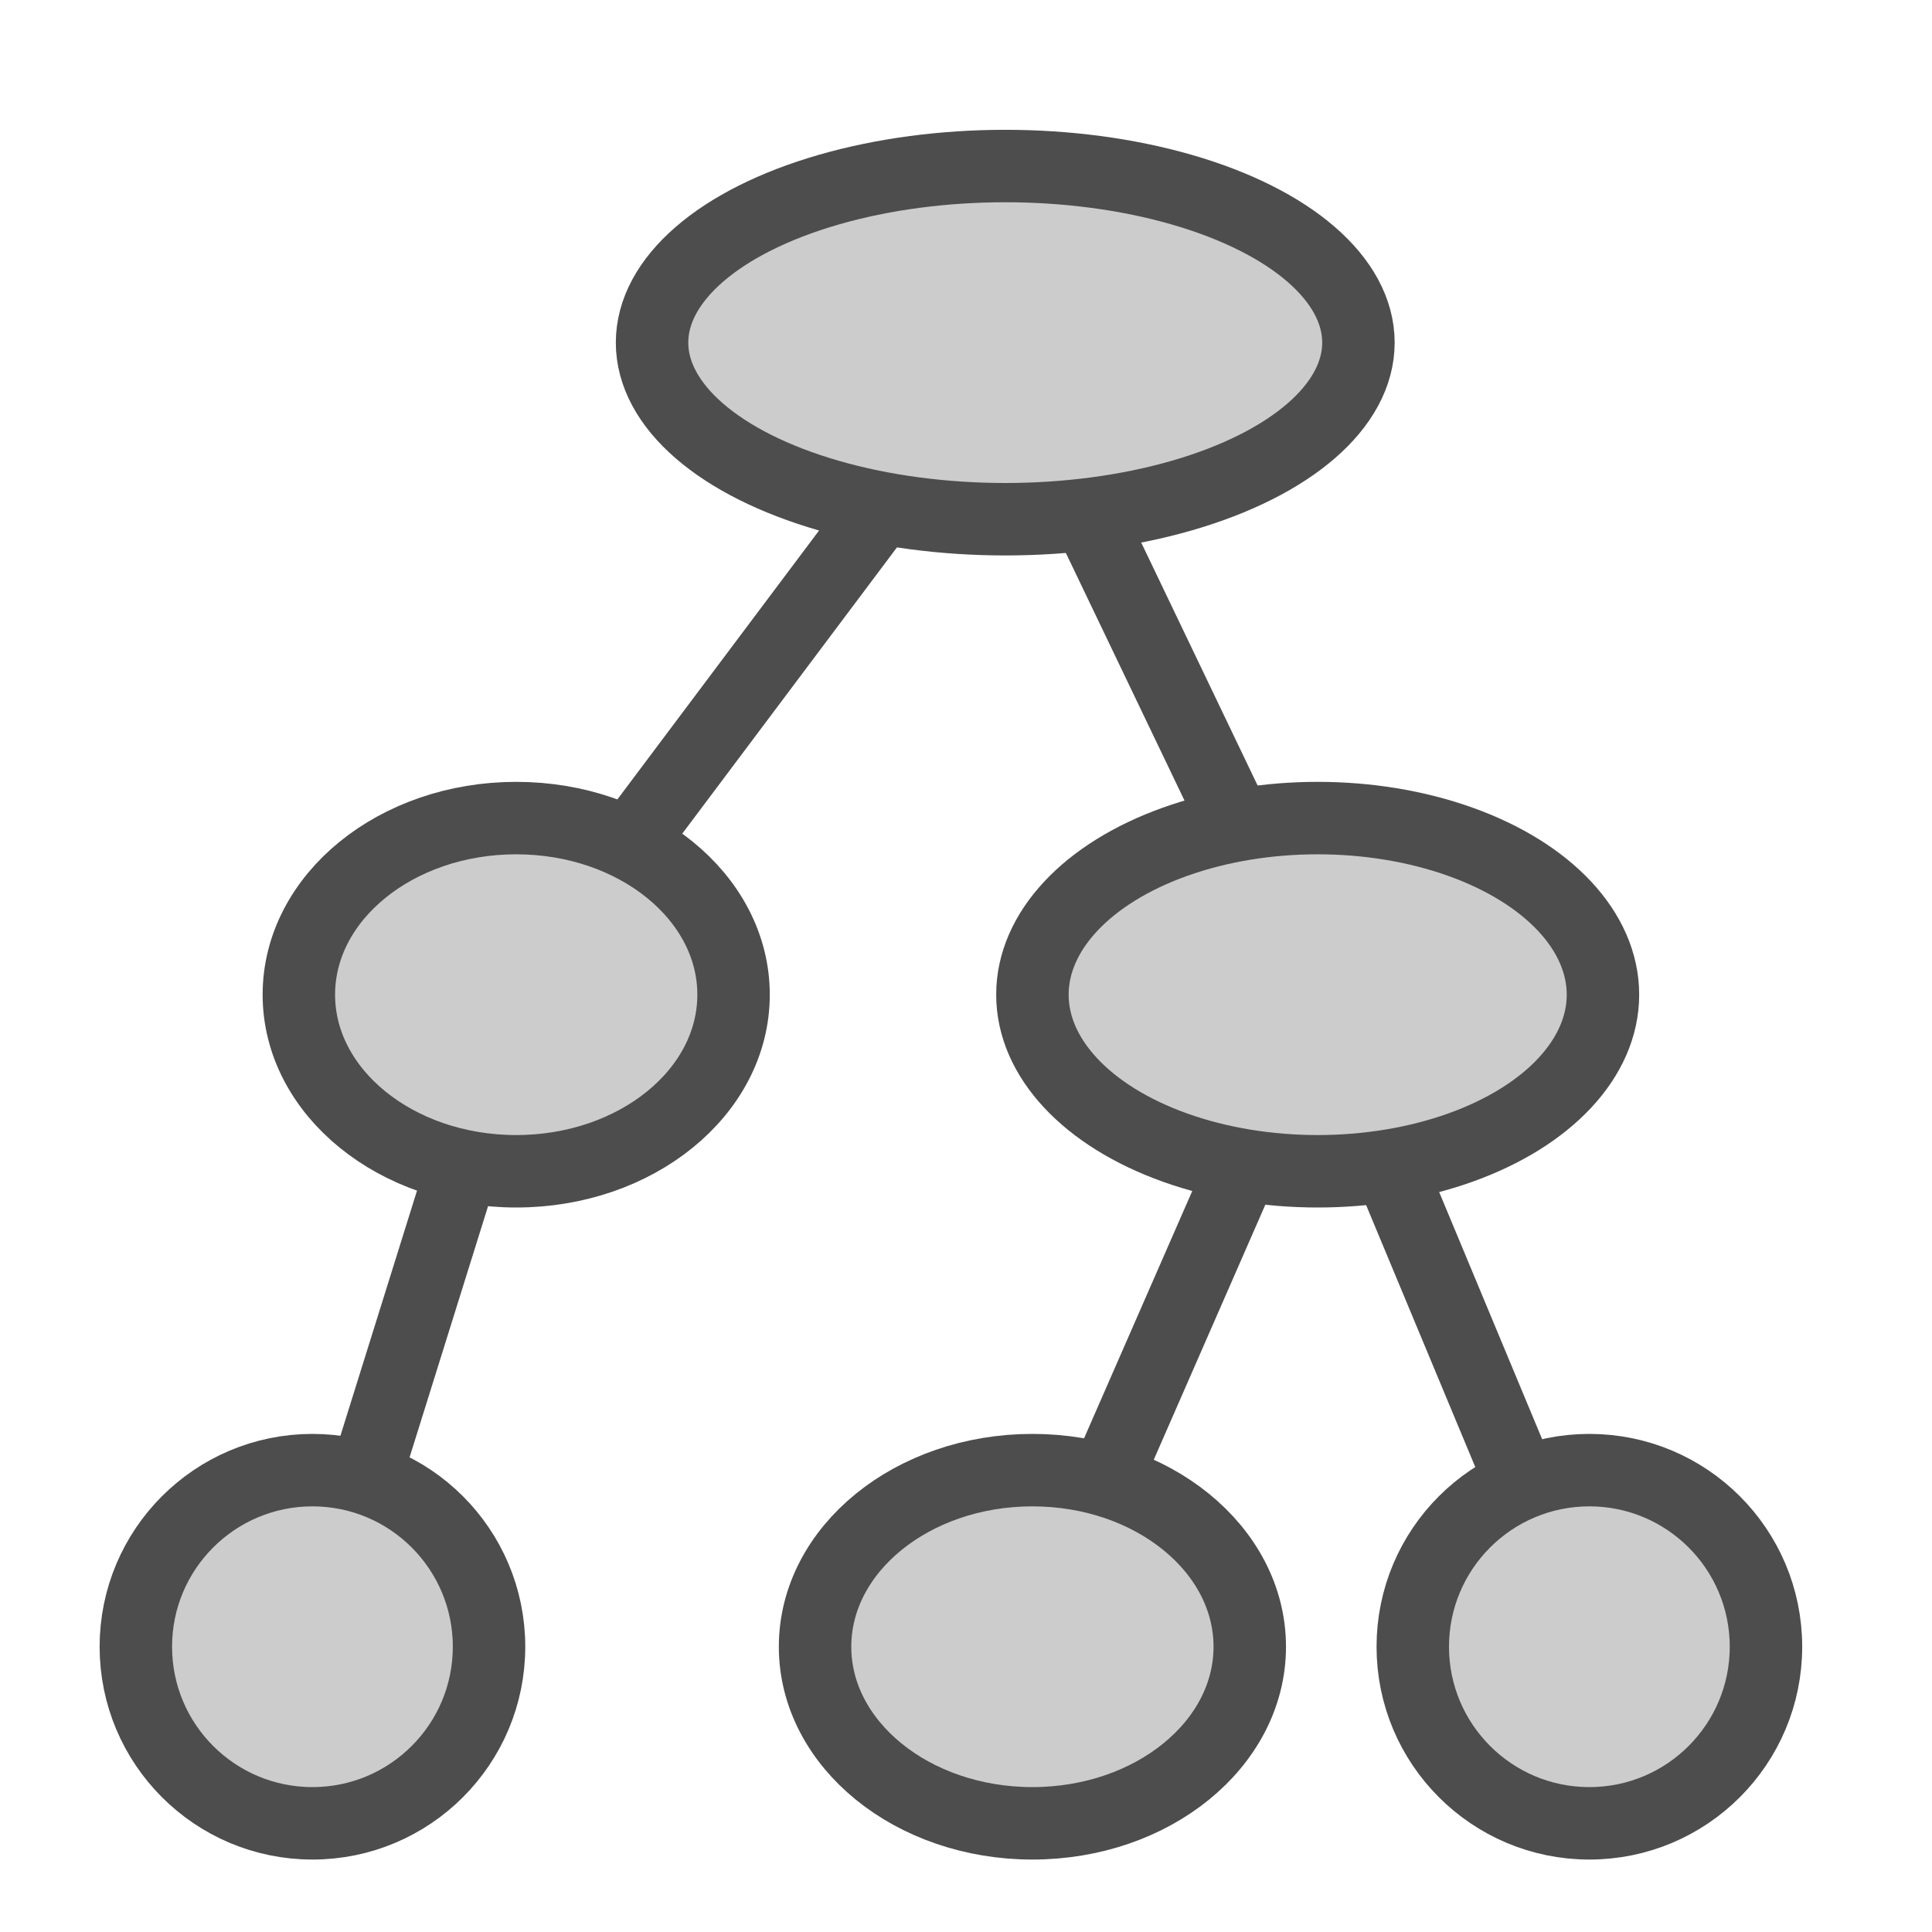 <?xml version="1.0" encoding="utf-8"?>
<!-- Generator: Adobe Illustrator 24.3.0, SVG Export Plug-In . SVG Version: 6.00 Build 0)  -->
<svg version="1.1"
	 id="Layer_1" inkscape:version="1.3.2 (091e20e, 2023-11-25)" sodipodi:docname="whitehead-double.svg" xmlns:inkscape="http://www.inkscape.org/namespaces/inkscape" xmlns:sodipodi="http://sodipodi.sourceforge.net/DTD/sodipodi-0.dtd" xmlns:svg="http://www.w3.org/2000/svg"
	 xmlns="http://www.w3.org/2000/svg" xmlns:xlink="http://www.w3.org/1999/xlink" x="0px" y="0px" viewBox="0 0 640 640"
	 style="enable-background:new 0 0 640 640;" xml:space="preserve">
<style type="text/css">
	.st0{fill:none;stroke:#4D4D4D;stroke-width:24;stroke-miterlimit:10;}
	.st1{fill:#CCCCCC;stroke:#4D4D4D;stroke-width:24;stroke-linejoin:round;}
</style>
<line class="st0" x1="171" y1="329.5" x2="103.5" y2="545.5"/>
<line class="st0" x1="436.5" y1="329.5" x2="342" y2="545.5"/>
<line class="st0" x1="526.5" y1="545.5" x2="436.5" y2="329.5"/>
<line class="st0" x1="333" y1="113.5" x2="436.5" y2="329.5"/>
<line class="st0" x1="333" y1="113.5" x2="171" y2="329.5"/>
<sodipodi:namedview  bordercolor="#000000" borderopacity="0.25" id="namedview4" inkscape:current-layer="Layer_1" inkscape:cx="318.64407" inkscape:cy="320" inkscape:deskcolor="#d1d1d1" inkscape:pagecheckerboard="0" inkscape:pageopacity="0.0" inkscape:showpageshadow="2" inkscape:window-height="449" inkscape:window-maximized="0" inkscape:window-width="1312" inkscape:window-x="0" inkscape:window-y="38" inkscape:zoom="0.36875" pagecolor="#ffffff">
	</sodipodi:namedview>
<sodipodi:namedview  bordercolor="#000000" borderopacity="0.25" id="namedview4" inkscape:current-layer="Layer_1" inkscape:cx="318.64407" inkscape:cy="320" inkscape:deskcolor="#d1d1d1" inkscape:pagecheckerboard="0" inkscape:pageopacity="0.0" inkscape:showpageshadow="2" inkscape:window-height="449" inkscape:window-maximized="0" inkscape:window-width="1312" inkscape:window-x="0" inkscape:window-y="38" inkscape:zoom="0.36875" pagecolor="#ffffff">
	</sodipodi:namedview>
<g>
	<ellipse class="st1" cx="333" cy="113.5" rx="117" ry="58.5"/>
</g>
<g>
	<ellipse class="st1" cx="436.5" cy="329.5" rx="94.5" ry="58.5"/>
</g>
<g>
	<circle class="st1" cx="103.5" cy="545.5" r="58.5"/>
</g>
<g>
	<ellipse class="st1" cx="342" cy="545.5" rx="72" ry="58.5"/>
</g>
<g>
	<circle class="st1" cx="526.5" cy="545.5" r="58.5"/>
</g>
<g>
	<ellipse class="st1" cx="171" cy="329.5" rx="72" ry="58.5"/>
</g>
</svg>
